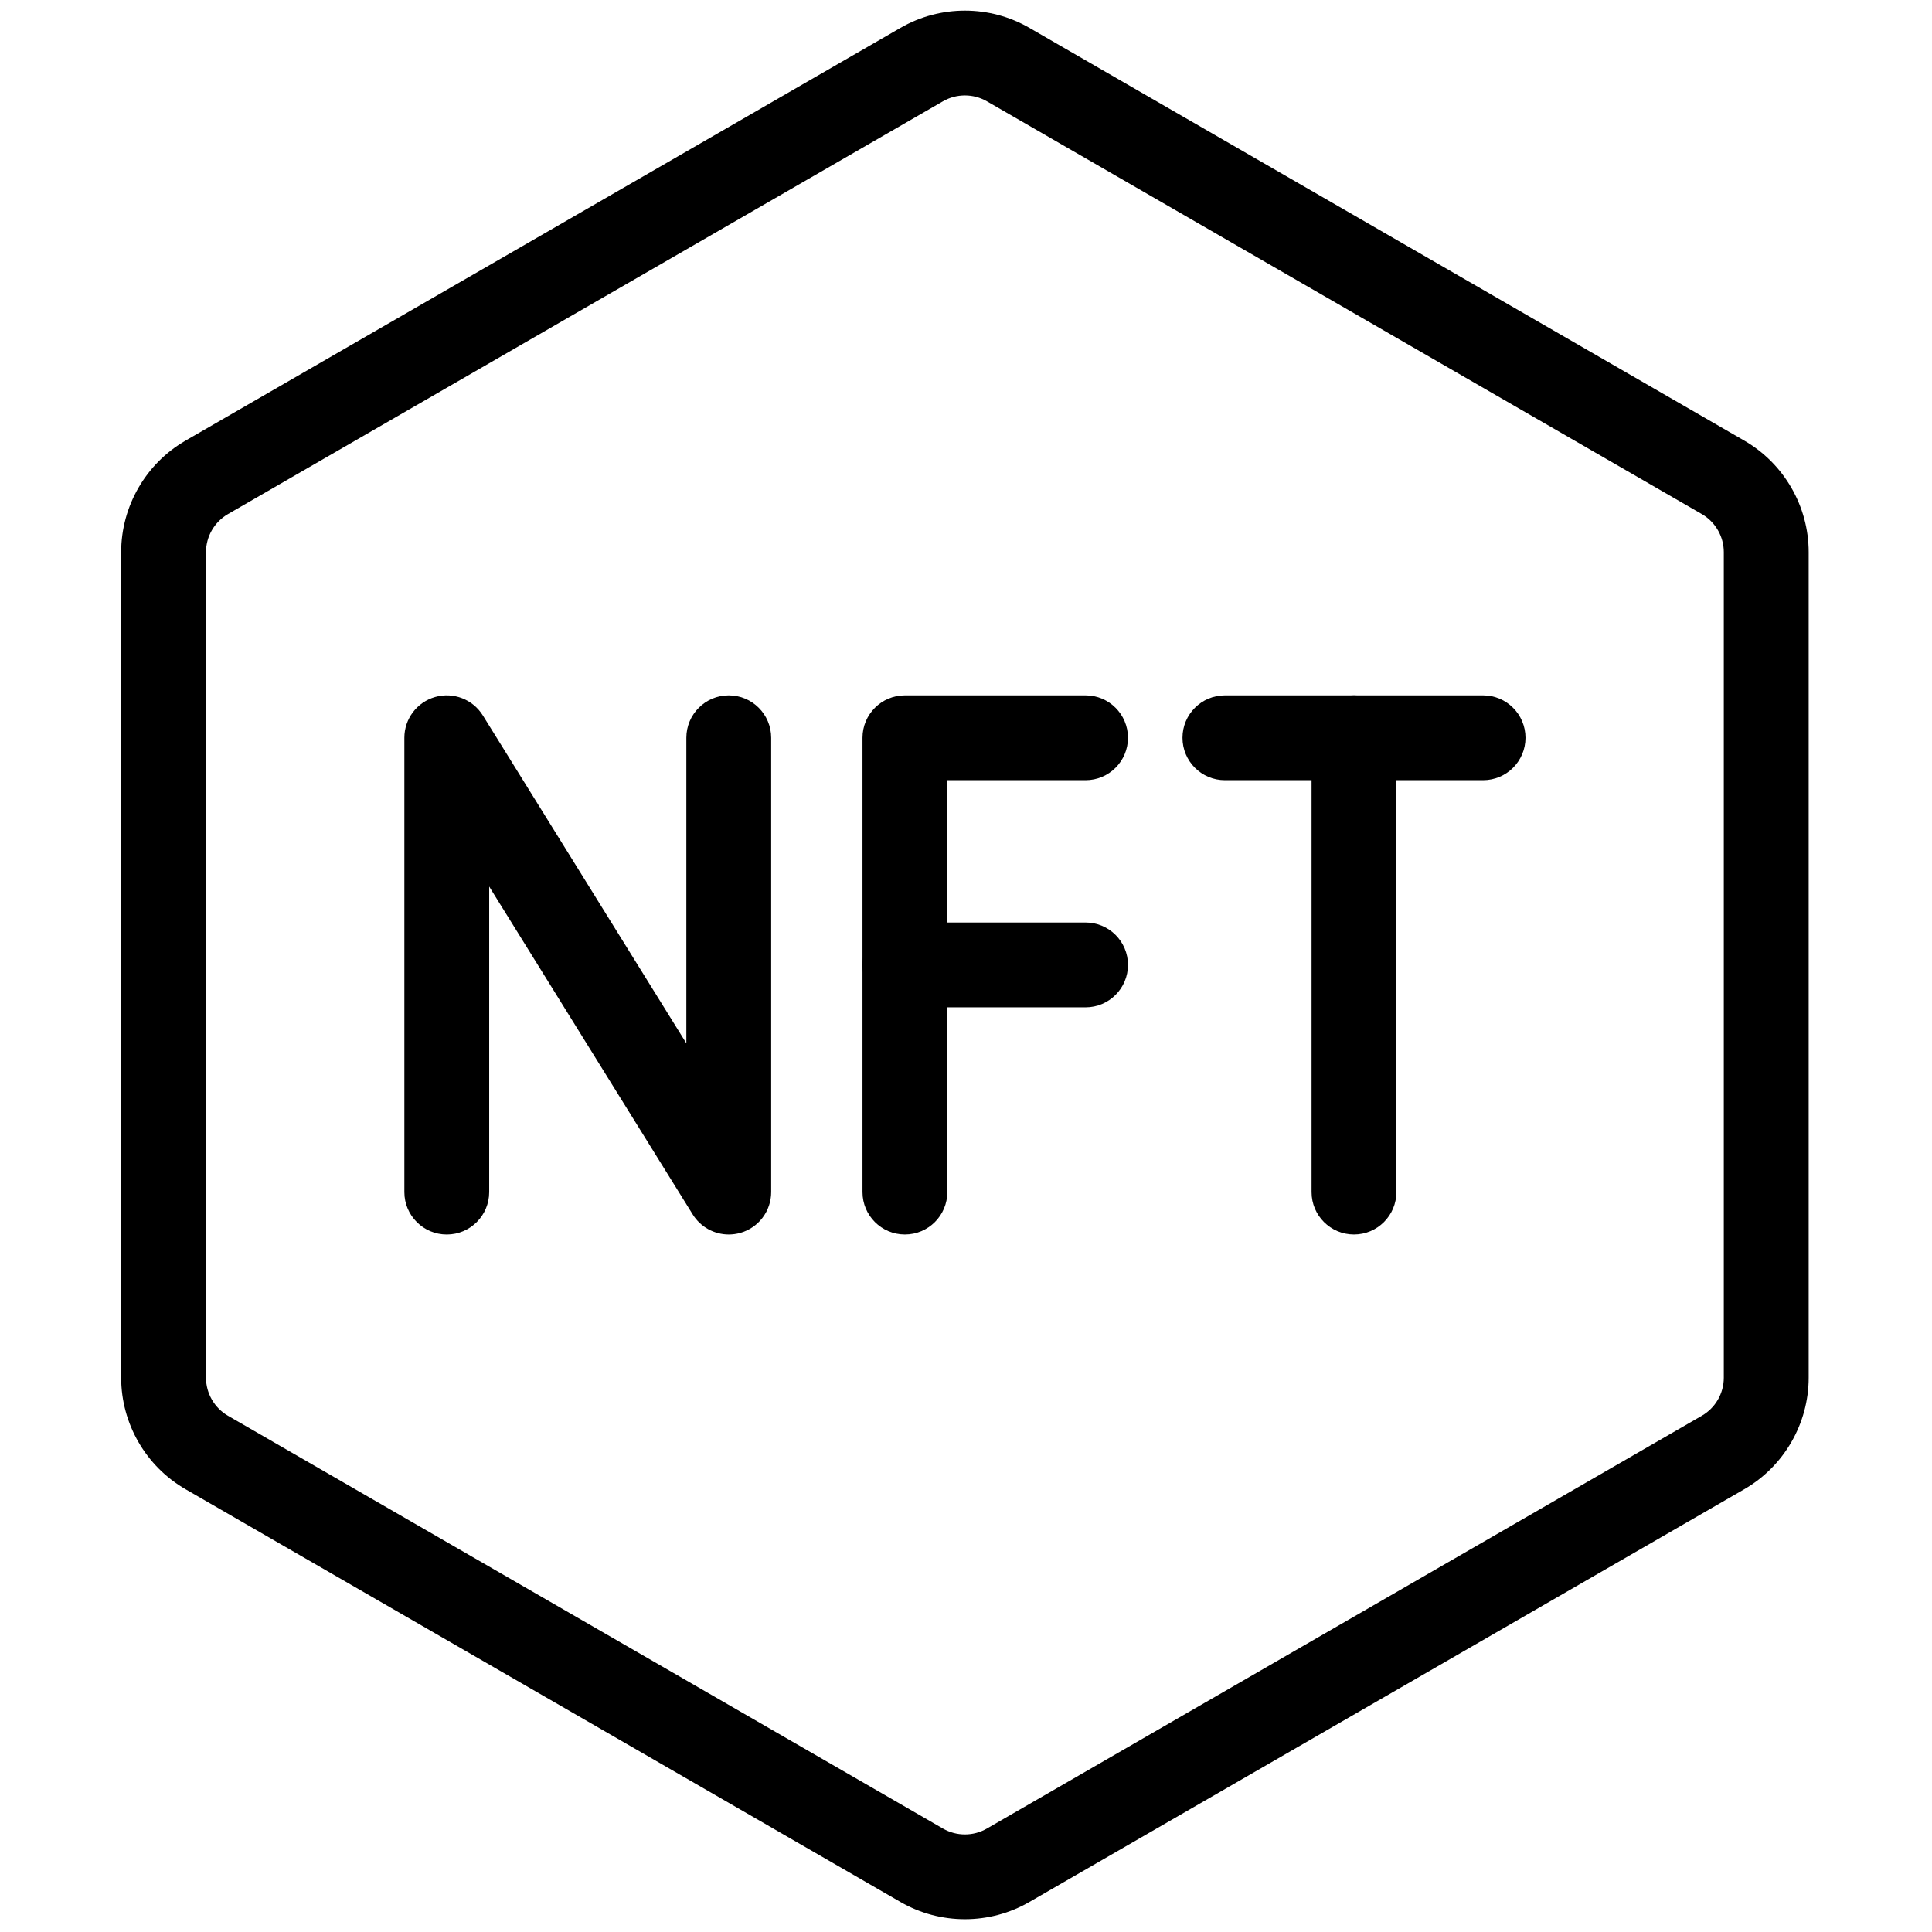 <svg xmlns="http://www.w3.org/2000/svg" version="1.1" width="40" height="40" viewBox="0 0 256 256" xml:space="preserve">

  <defs>
  </defs>
  <g
    stroke="none"
    stroke-width="0"
    stroke-dasharray="none"
    stroke-linecap="butt"
    stroke-linejoin="miter"
    stroke-miterlimit="10"
    fill="none"
    fill-rule="nonzero"
    opacity="1"
    transform="translate(1.407 1.407) scale(2.81 2.81)"
  >
    <path
      d="M 45 90 c -1.05 0 -2.099 -0.27 -3.035 -0.81 L 8.248 69.723 c -1.872 -1.08 -3.035 -3.095 -3.035 -5.257 V 25.534 c 0 -2.162 1.163 -4.177 3.035 -5.257 L 41.965 0.811 c 1.873 -1.081 4.198 -1.081 6.071 0 l 33.716 19.466 c 1.872 1.08 3.035 3.095 3.035 5.257 v 38.932 c 0 2.162 -1.163 4.177 -3.036 5.257 L 48.035 89.19 C 47.099 89.73 46.049 90 45 90 z M 45 3.999 c -0.358 0 -0.716 0.092 -1.035 0.276 L 10.248 23.741 c -0.638 0.369 -1.035 1.056 -1.035 1.793 v 38.932 c 0 0.737 0.397 1.424 1.034 1.792 l 33.717 19.467 c 0.639 0.369 1.432 0.369 2.071 0 l 33.715 -19.467 c 0.639 -0.368 1.035 -1.055 1.035 -1.792 V 25.534 c 0 -0.737 -0.397 -1.424 -1.035 -1.793 L 46.035 4.275 C 45.716 4.091 45.358 3.999 45 3.999 z"
      stroke="none"
      stroke-width="1"
      stroke-dasharray="none"
      stroke-linecap="round"
      stroke-linejoin="miter"
      stroke-miterlimit="10"
      fill="rgb(0,0,0)"
      fill-rule="nonzero"
      opacity="1"
      transform="matrix(1 0 0 1 0 0)"
    />
    <path
      d="M 33.863 57.711 c -0.679 0 -1.328 -0.347 -1.699 -0.945 l -9.597 -15.461 v 14.407 c 0 1.105 -0.896 2 -2 2 s -2 -0.896 -2 -2 V 34.289 c 0 -0.894 0.592 -1.678 1.452 -1.923 c 0.858 -0.245 1.776 0.109 2.248 0.869 l 9.597 15.461 V 34.289 c 0 -1.105 0.896 -2 2 -2 s 2 0.896 2 2 v 21.422 c 0 0.894 -0.592 1.679 -1.452 1.924 C 34.23 57.686 34.045 57.711 33.863 57.711 z"
      stroke="none"
      stroke-width="1"
      stroke-dasharray="none"
      stroke-linecap="round"
      stroke-linejoin="miter"
      stroke-miterlimit="10"
      fill="rgb(0,0,0)"
      fill-rule="nonzero"
      opacity="1"
      transform="matrix(1 0 0 1 0 0)"
    />
    <path
      d="M 42.17 57.711 c -1.105 0 -2 -0.896 -2 -2 V 34.289 c 0 -1.105 0.896 -2 2 -2 h 8.519 c 1.105 0 2 0.896 2 2 s -0.896 2 -2 2 H 44.17 v 19.422 C 44.17 56.815 43.274 57.711 42.17 57.711 z"
      stroke="none"
      stroke-width="1"
      stroke-dasharray="none"
      stroke-linecap="round"
      stroke-linejoin="miter"
      stroke-miterlimit="10"
      fill="rgb(0,0,0)"
      fill-rule="nonzero"
      opacity="1"
      transform="matrix(1 0 0 1 0 0)"
    />
    <path
      d="M 50.689 47 H 42.17 c -1.105 0 -2 -0.896 -2 -2 s 0.896 -2 2 -2 h 8.519 c 1.105 0 2 0.896 2 2 S 51.793 47 50.689 47 z"
      stroke="none"
      stroke-width="1"
      stroke-dasharray="none"
      stroke-linecap="round"
      stroke-linejoin="miter"
      stroke-miterlimit="10"
      fill="rgb(0,0,0)"
      fill-rule="nonzero"
      opacity="1"
      transform="matrix(1 0 0 1 0 0)"
    />
    <path
      d="M 69.433 36.289 H 57.259 c -1.105 0 -2 -0.896 -2 -2 s 0.896 -2 2 -2 h 12.175 c 1.105 0 2 0.896 2 2 S 70.538 36.289 69.433 36.289 z"
      stroke="none"
      stroke-width="1"
      stroke-dasharray="none"
      stroke-linecap="round"
      stroke-linejoin="miter"
      stroke-miterlimit="10"
      fill="rgb(0,0,0)"
      fill-rule="nonzero"
      opacity="1"
      transform="matrix(1 0 0 1 0 0)"
    />
    <path
      d="M 63.346 57.711 c -1.105 0 -2 -0.896 -2 -2 V 34.289 c 0 -1.105 0.896 -2 2 -2 s 2 0.896 2 2 v 21.422 C 65.346 56.815 64.45 57.711 63.346 57.711 z"
      stroke="none"
      stroke-width="1"
      stroke-dasharray="none"
      stroke-linecap="round"
      stroke-linejoin="miter"
      stroke-miterlimit="10"
      fill="rgb(0,0,0)"
      fill-rule="nonzero"
      opacity="1"
      transform="matrix(1 0 0 1 0 0)"
    />
  </g>
</svg>